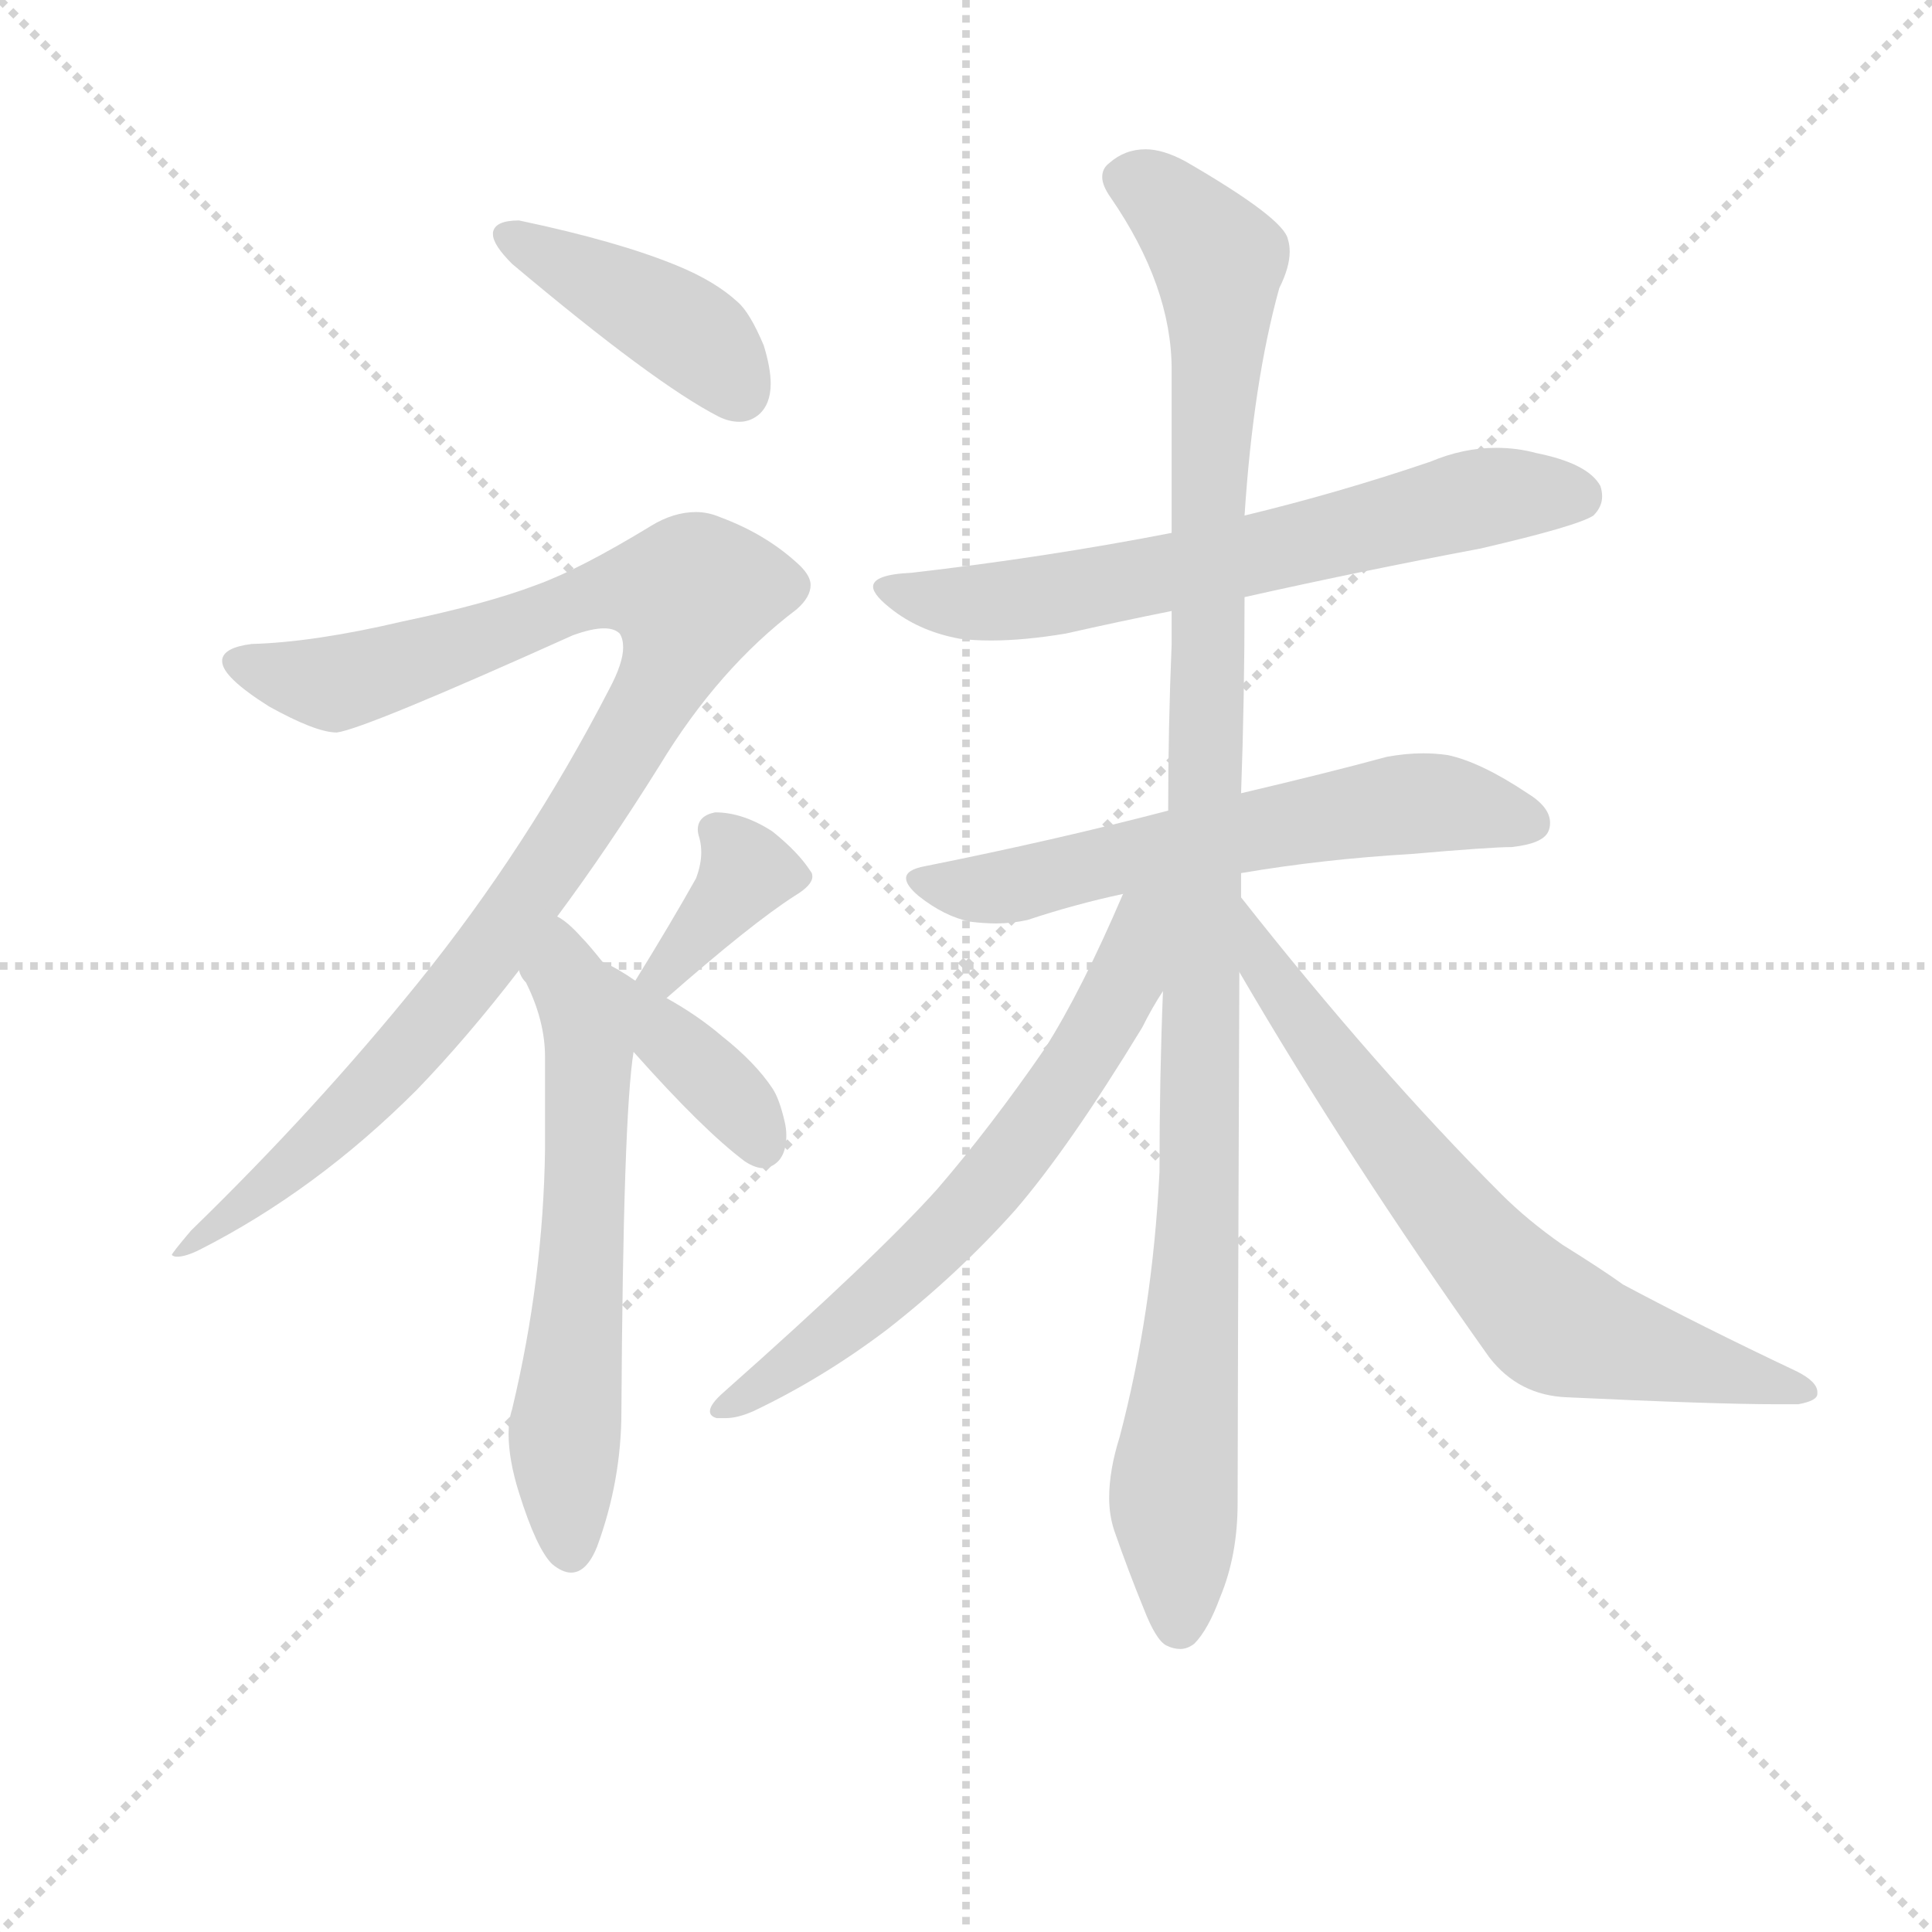 <svg version="1.1" viewBox="0 0 1024 1024" xmlns="http://www.w3.org/2000/svg">
  <g stroke="lightgray" stroke-dasharray="1,1" stroke-width="1" transform="scale(4, 4)">
    <line x1="0" y1="0" x2="256" y2="256"></line>
    <line x1="256" y1="0" x2="0" y2="256"></line>
    <line x1="128" y1="0" x2="128" y2="256"></line>
    <line x1="0" y1="128" x2="256" y2="128"></line>
  </g>
  <g transform="scale(0.92, -0.92) translate(60, -830)">
    <style type="text/css">
      
        @keyframes keyframes0 {
          from {
            stroke: blue;
            stroke-dashoffset: 423;
            stroke-width: 128;
          }
          58% {
            animation-timing-function: step-end;
            stroke: blue;
            stroke-dashoffset: 0;
            stroke-width: 128;
          }
          to {
            stroke: black;
            stroke-width: 1024;
          }
        }
        #make-me-a-hanzi-animation-0 {
          animation: keyframes0 0.594s both;
          animation-delay: 0s;
          animation-timing-function: linear;
        }
      
        @keyframes keyframes1 {
          from {
            stroke: blue;
            stroke-dashoffset: 1020;
            stroke-width: 128;
          }
          77% {
            animation-timing-function: step-end;
            stroke: blue;
            stroke-dashoffset: 0;
            stroke-width: 128;
          }
          to {
            stroke: black;
            stroke-width: 1024;
          }
        }
        #make-me-a-hanzi-animation-1 {
          animation: keyframes1 1.08s both;
          animation-delay: 0.594s;
          animation-timing-function: linear;
        }
      
        @keyframes keyframes2 {
          from {
            stroke: blue;
            stroke-dashoffset: 619;
            stroke-width: 128;
          }
          67% {
            animation-timing-function: step-end;
            stroke: blue;
            stroke-dashoffset: 0;
            stroke-width: 128;
          }
          to {
            stroke: black;
            stroke-width: 1024;
          }
        }
        #make-me-a-hanzi-animation-2 {
          animation: keyframes2 0.754s both;
          animation-delay: 1.674s;
          animation-timing-function: linear;
        }
      
        @keyframes keyframes3 {
          from {
            stroke: blue;
            stroke-dashoffset: 368;
            stroke-width: 128;
          }
          55% {
            animation-timing-function: step-end;
            stroke: blue;
            stroke-dashoffset: 0;
            stroke-width: 128;
          }
          to {
            stroke: black;
            stroke-width: 1024;
          }
        }
        #make-me-a-hanzi-animation-3 {
          animation: keyframes3 0.549s both;
          animation-delay: 2.428s;
          animation-timing-function: linear;
        }
      
        @keyframes keyframes4 {
          from {
            stroke: blue;
            stroke-dashoffset: 370;
            stroke-width: 128;
          }
          55% {
            animation-timing-function: step-end;
            stroke: blue;
            stroke-dashoffset: 0;
            stroke-width: 128;
          }
          to {
            stroke: black;
            stroke-width: 1024;
          }
        }
        #make-me-a-hanzi-animation-4 {
          animation: keyframes4 0.551s both;
          animation-delay: 2.978s;
          animation-timing-function: linear;
        }
      
        @keyframes keyframes5 {
          from {
            stroke: blue;
            stroke-dashoffset: 663;
            stroke-width: 128;
          }
          68% {
            animation-timing-function: step-end;
            stroke: blue;
            stroke-dashoffset: 0;
            stroke-width: 128;
          }
          to {
            stroke: black;
            stroke-width: 1024;
          }
        }
        #make-me-a-hanzi-animation-5 {
          animation: keyframes5 0.79s both;
          animation-delay: 3.529s;
          animation-timing-function: linear;
        }
      
        @keyframes keyframes6 {
          from {
            stroke: blue;
            stroke-dashoffset: 613;
            stroke-width: 128;
          }
          67% {
            animation-timing-function: step-end;
            stroke: blue;
            stroke-dashoffset: 0;
            stroke-width: 128;
          }
          to {
            stroke: black;
            stroke-width: 1024;
          }
        }
        #make-me-a-hanzi-animation-6 {
          animation: keyframes6 0.749s both;
          animation-delay: 4.318s;
          animation-timing-function: linear;
        }
      
        @keyframes keyframes7 {
          from {
            stroke: blue;
            stroke-dashoffset: 1115;
            stroke-width: 128;
          }
          78% {
            animation-timing-function: step-end;
            stroke: blue;
            stroke-dashoffset: 0;
            stroke-width: 128;
          }
          to {
            stroke: black;
            stroke-width: 1024;
          }
        }
        #make-me-a-hanzi-animation-7 {
          animation: keyframes7 1.157s both;
          animation-delay: 5.067s;
          animation-timing-function: linear;
        }
      
        @keyframes keyframes8 {
          from {
            stroke: blue;
            stroke-dashoffset: 651;
            stroke-width: 128;
          }
          68% {
            animation-timing-function: step-end;
            stroke: blue;
            stroke-dashoffset: 0;
            stroke-width: 128;
          }
          to {
            stroke: black;
            stroke-width: 1024;
          }
        }
        #make-me-a-hanzi-animation-8 {
          animation: keyframes8 0.78s both;
          animation-delay: 6.224s;
          animation-timing-function: linear;
        }
      
        @keyframes keyframes9 {
          from {
            stroke: blue;
            stroke-dashoffset: 705;
            stroke-width: 128;
          }
          70% {
            animation-timing-function: step-end;
            stroke: blue;
            stroke-dashoffset: 0;
            stroke-width: 128;
          }
          to {
            stroke: black;
            stroke-width: 1024;
          }
        }
        #make-me-a-hanzi-animation-9 {
          animation: keyframes9 0.824s both;
          animation-delay: 7.004s;
          animation-timing-function: linear;
        }
      
    </style>
    
      <path d="M 224 696 L 224 695 Q 224 689 235 678 Q 317 609 354 590 Q 360 587 366 587 Q 372 587 377 591 Q 384 597 384 609 Q 384 618 380 631 Q 372 650 365 656 Q 352 668 330 677 Q 296 691 239 703 Q 225 703 224 696 Z" fill="lightgray"></path>
    
      <path d="M 261 302 Q 290 341 320 389 Q 354 445 399 479 Q 407 486 407 493 Q 407 498 401 504 Q 382 522 355 532 Q 348 535 341 535 Q 328 535 315 527 Q 274 502 249 493 Q 220 482 172 472 Q 121 460 85 459 Q 69 457 68 450 L 68 449 Q 68 440 95 423 Q 122 408 134 408 Q 150 410 270 464 Q 281 468 288 468 Q 294 468 297 465 Q 299 462 299 457 Q 299 448 291 433 Q 244 342 181 264 Q 122 191 50 121 Q 39 108 39 107 Q 40 106 42 106 Q 47 106 55 110 Q 122 144 180 202 Q 209 232 239 271 L 261 302 Z" fill="lightgray"></path>
    
      <path d="M 306 265 Q 296 272 287 276 Q 279 286 275 290 Q 267 299 261 302 C 237 320 225 297 239 271 Q 240 267 243 264 Q 254 242 254 221 L 254 168 Q 253 93 235 18 Q 233 12 233 4 Q 233 -11 239 -30 Q 249 -62 258 -71 Q 264 -76 269 -76 Q 278 -76 284 -61 Q 298 -23 298 17 Q 299 187 305 224 C 309 254 310 263 306 265 Z" fill="lightgray"></path>
    
      <path d="M 324 255 Q 373 298 398 314 Q 408 320 408 325 Q 408 327 407 328 Q 400 339 385 351 Q 368 362 352 362 Q 342 360 342 352 Q 342 350 343 347 Q 344 343 344 339 Q 344 332 341 324 Q 327 299 306 265 C 290 239 301 235 324 255 Z" fill="lightgray"></path>
    
      <path d="M 305 224 Q 345 179 369 161 Q 375 157 380 157 Q 382 157 384 158 Q 393 162 393 176 Q 393 180 392 184 Q 389 197 385 203 Q 375 218 356 233 Q 342 245 324 255 C 298 270 267 267 305 224 Z" fill="lightgray"></path>
    
      <path d="M 657 486 Q 724 501 793 514 Q 849 527 858 533 Q 863 538 863 544 Q 863 547 862 550 Q 855 563 825 569 Q 814 572 802 572 Q 783 572 764 564 Q 711 546 657 533 L 615 523 Q 543 509 465 500 Q 443 499 443 492 Q 443 487 455 478 Q 471 466 493 462 Q 501 461 511 461 Q 530 461 554 465 Q 585 472 615 478 L 657 486 Z" fill="lightgray"></path>
    
      <path d="M 655 327 Q 702 335 753 338 Q 799 342 811 342 Q 829 344 832 351 Q 833 353 833 356 Q 833 365 820 373 Q 793 391 774 395 Q 767 396 760 396 Q 750 396 739 394 Q 706 385 655 373 L 613 363 Q 548 346 473 331 Q 462 329 462 324 Q 462 320 469 314 Q 484 302 499 299 Q 507 298 514 298 Q 523 298 532 300 Q 559 309 587 315 L 655 327 Z" fill="lightgray"></path>
    
      <path d="M 655 313 L 655 327 L 655 373 Q 657 428 657 486 L 657 533 Q 662 610 677 664 Q 683 676 683 685 Q 683 689 682 692 Q 680 704 623 737 Q 610 744 600 744 Q 588 744 579 736 Q 575 733 575 728 Q 575 723 580 716 Q 615 665 615 617 L 615 523 L 615 478 L 615 459 Q 613 411 613 363 L 610 259 Q 608 209 608 155 Q 604 74 585 2 Q 579 -17 579 -33 Q 579 -43 582 -52 Q 590 -75 599 -97 Q 606 -115 612 -118 Q 616 -120 620 -120 Q 624 -120 628 -117 Q 636 -109 643 -90 Q 653 -66 653 -36 Q 653 5 654 270 L 655 313 Z" fill="lightgray"></path>
    
      <path d="M 587 315 Q 563 259 542 226 Q 511 181 480 145 Q 445 106 357 28 Q 349 21 349 17 Q 349 14 353 13 L 358 13 Q 365 13 374 17 Q 414 36 451 64 Q 492 96 525 133 Q 556 169 598 238 Q 604 250 610 259 C 654 331 601 347 587 315 Z" fill="lightgray"></path>
    
      <path d="M 654 270 Q 717 162 798 48 Q 815 26 843 25 Q 928 21 964 21 L 976 21 Q 987 23 987 27 L 987 28 Q 987 34 975 40 Q 920 66 875 90 Q 864 98 840 113 Q 820 127 805 142 Q 733 214 655 313 C 636 337 639 296 654 270 Z" fill="lightgray"></path>
    
    
      <clipPath id="make-me-a-hanzi-clip-0">
        <path d="M 224 696 L 224 695 Q 224 689 235 678 Q 317 609 354 590 Q 360 587 366 587 Q 372 587 377 591 Q 384 597 384 609 Q 384 618 380 631 Q 372 650 365 656 Q 352 668 330 677 Q 296 691 239 703 Q 225 703 224 696 Z"></path>
      </clipPath>
      <path clip-path="url(#make-me-a-hanzi-clip-0)" d="M 230 696 L 334 641 L 366 604" fill="none" id="make-me-a-hanzi-animation-0" stroke-dasharray="295 590" stroke-linecap="round"></path>
    
      <clipPath id="make-me-a-hanzi-clip-1">
        <path d="M 261 302 Q 290 341 320 389 Q 354 445 399 479 Q 407 486 407 493 Q 407 498 401 504 Q 382 522 355 532 Q 348 535 341 535 Q 328 535 315 527 Q 274 502 249 493 Q 220 482 172 472 Q 121 460 85 459 Q 69 457 68 450 L 68 449 Q 68 440 95 423 Q 122 408 134 408 Q 150 410 270 464 Q 281 468 288 468 Q 294 468 297 465 Q 299 462 299 457 Q 299 448 291 433 Q 244 342 181 264 Q 122 191 50 121 Q 39 108 39 107 Q 40 106 42 106 Q 47 106 55 110 Q 122 144 180 202 Q 209 232 239 271 L 261 302 Z"></path>
      </clipPath>
      <path clip-path="url(#make-me-a-hanzi-clip-1)" d="M 74 450 L 133 436 L 230 465 L 287 489 L 338 487 L 314 423 L 209 265 L 117 166 L 41 108" fill="none" id="make-me-a-hanzi-animation-1" stroke-dasharray="892 1784" stroke-linecap="round"></path>
    
      <clipPath id="make-me-a-hanzi-clip-2">
        <path d="M 306 265 Q 296 272 287 276 Q 279 286 275 290 Q 267 299 261 302 C 237 320 225 297 239 271 Q 240 267 243 264 Q 254 242 254 221 L 254 168 Q 253 93 235 18 Q 233 12 233 4 Q 233 -11 239 -30 Q 249 -62 258 -71 Q 264 -76 269 -76 Q 278 -76 284 -61 Q 298 -23 298 17 Q 299 187 305 224 C 309 254 310 263 306 265 Z"></path>
      </clipPath>
      <path clip-path="url(#make-me-a-hanzi-clip-2)" d="M 261 295 L 264 269 L 279 245 L 274 78 L 265 7 L 268 -63" fill="none" id="make-me-a-hanzi-animation-2" stroke-dasharray="491 982" stroke-linecap="round"></path>
    
      <clipPath id="make-me-a-hanzi-clip-3">
        <path d="M 324 255 Q 373 298 398 314 Q 408 320 408 325 Q 408 327 407 328 Q 400 339 385 351 Q 368 362 352 362 Q 342 360 342 352 Q 342 350 343 347 Q 344 343 344 339 Q 344 332 341 324 Q 327 299 306 265 C 290 239 301 235 324 255 Z"></path>
      </clipPath>
      <path clip-path="url(#make-me-a-hanzi-clip-3)" d="M 353 352 L 368 325 L 325 270 L 314 269" fill="none" id="make-me-a-hanzi-animation-3" stroke-dasharray="240 480" stroke-linecap="round"></path>
    
      <clipPath id="make-me-a-hanzi-clip-4">
        <path d="M 305 224 Q 345 179 369 161 Q 375 157 380 157 Q 382 157 384 158 Q 393 162 393 176 Q 393 180 392 184 Q 389 197 385 203 Q 375 218 356 233 Q 342 245 324 255 C 298 270 267 267 305 224 Z"></path>
      </clipPath>
      <path clip-path="url(#make-me-a-hanzi-clip-4)" d="M 308 258 L 325 230 L 357 203 L 379 170" fill="none" id="make-me-a-hanzi-animation-4" stroke-dasharray="242 484" stroke-linecap="round"></path>
    
      <clipPath id="make-me-a-hanzi-clip-5">
        <path d="M 657 486 Q 724 501 793 514 Q 849 527 858 533 Q 863 538 863 544 Q 863 547 862 550 Q 855 563 825 569 Q 814 572 802 572 Q 783 572 764 564 Q 711 546 657 533 L 615 523 Q 543 509 465 500 Q 443 499 443 492 Q 443 487 455 478 Q 471 466 493 462 Q 501 461 511 461 Q 530 461 554 465 Q 585 472 615 478 L 657 486 Z"></path>
      </clipPath>
      <path clip-path="url(#make-me-a-hanzi-clip-5)" d="M 449 491 L 491 483 L 543 486 L 789 542 L 849 544" fill="none" id="make-me-a-hanzi-animation-5" stroke-dasharray="535 1070" stroke-linecap="round"></path>
    
      <clipPath id="make-me-a-hanzi-clip-6">
        <path d="M 655 327 Q 702 335 753 338 Q 799 342 811 342 Q 829 344 832 351 Q 833 353 833 356 Q 833 365 820 373 Q 793 391 774 395 Q 767 396 760 396 Q 750 396 739 394 Q 706 385 655 373 L 613 363 Q 548 346 473 331 Q 462 329 462 324 Q 462 320 469 314 Q 484 302 499 299 Q 507 298 514 298 Q 523 298 532 300 Q 559 309 587 315 L 655 327 Z"></path>
      </clipPath>
      <path clip-path="url(#make-me-a-hanzi-clip-6)" d="M 471 323 L 508 317 L 748 367 L 822 356" fill="none" id="make-me-a-hanzi-animation-6" stroke-dasharray="485 970" stroke-linecap="round"></path>
    
      <clipPath id="make-me-a-hanzi-clip-7">
        <path d="M 655 313 L 655 327 L 655 373 Q 657 428 657 486 L 657 533 Q 662 610 677 664 Q 683 676 683 685 Q 683 689 682 692 Q 680 704 623 737 Q 610 744 600 744 Q 588 744 579 736 Q 575 733 575 728 Q 575 723 580 716 Q 615 665 615 617 L 615 523 L 615 478 L 615 459 Q 613 411 613 363 L 610 259 Q 608 209 608 155 Q 604 74 585 2 Q 579 -17 579 -33 Q 579 -43 582 -52 Q 590 -75 599 -97 Q 606 -115 612 -118 Q 616 -120 620 -120 Q 624 -120 628 -117 Q 636 -109 643 -90 Q 653 -66 653 -36 Q 653 5 654 270 L 655 313 Z"></path>
      </clipPath>
      <path clip-path="url(#make-me-a-hanzi-clip-7)" d="M 588 726 L 608 718 L 633 691 L 641 678 L 643 652 L 635 531 L 631 122 L 616 -22 L 619 -106" fill="none" id="make-me-a-hanzi-animation-7" stroke-dasharray="987 1974" stroke-linecap="round"></path>
    
      <clipPath id="make-me-a-hanzi-clip-8">
        <path d="M 587 315 Q 563 259 542 226 Q 511 181 480 145 Q 445 106 357 28 Q 349 21 349 17 Q 349 14 353 13 L 358 13 Q 365 13 374 17 Q 414 36 451 64 Q 492 96 525 133 Q 556 169 598 238 Q 604 250 610 259 C 654 331 601 347 587 315 Z"></path>
      </clipPath>
      <path clip-path="url(#make-me-a-hanzi-clip-8)" d="M 607 312 L 596 302 L 589 265 L 576 240 L 505 141 L 412 55 L 356 20" fill="none" id="make-me-a-hanzi-animation-8" stroke-dasharray="523 1046" stroke-linecap="round"></path>
    
      <clipPath id="make-me-a-hanzi-clip-9">
        <path d="M 654 270 Q 717 162 798 48 Q 815 26 843 25 Q 928 21 964 21 L 976 21 Q 987 23 987 27 L 987 28 Q 987 34 975 40 Q 920 66 875 90 Q 864 98 840 113 Q 820 127 805 142 Q 733 214 655 313 C 636 337 639 296 654 270 Z"></path>
      </clipPath>
      <path clip-path="url(#make-me-a-hanzi-clip-9)" d="M 659 306 L 666 277 L 722 198 L 791 112 L 832 71 L 874 54 L 980 28" fill="none" id="make-me-a-hanzi-animation-9" stroke-dasharray="577 1154" stroke-linecap="round"></path>
    
  </g>
</svg>